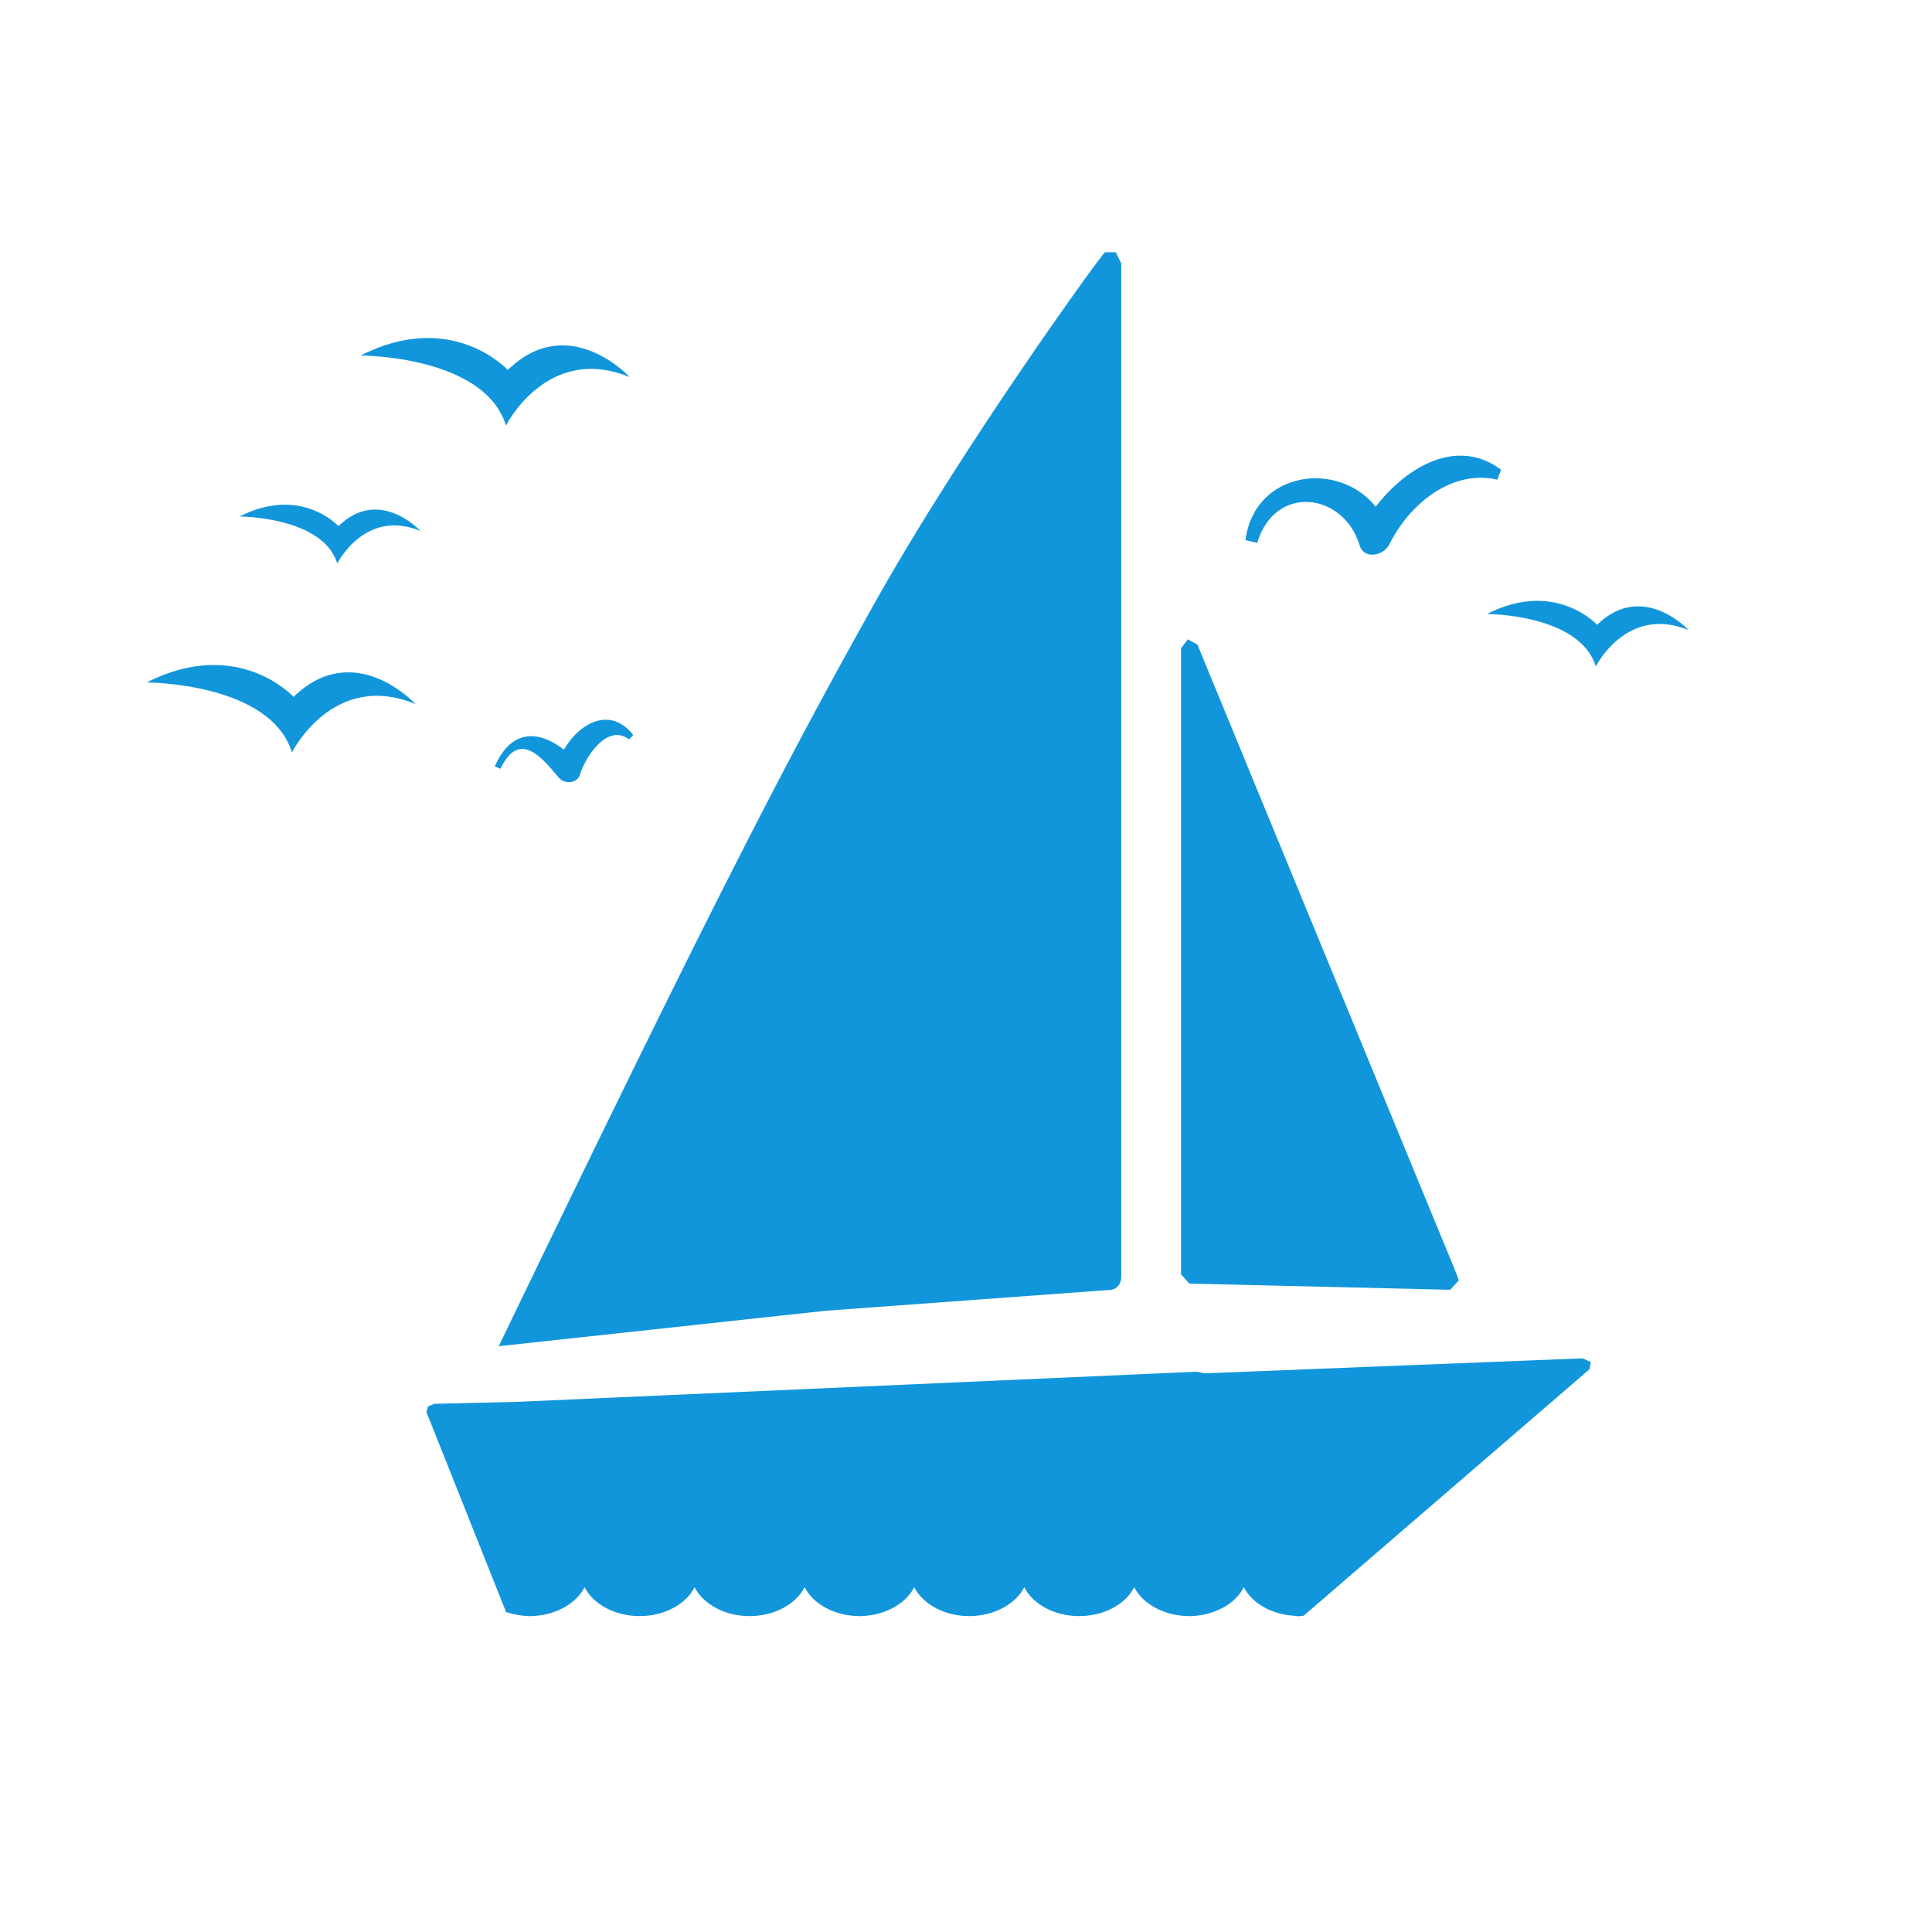 <?xml version="1.0" standalone="no"?><!DOCTYPE svg PUBLIC "-//W3C//DTD SVG 1.1//EN" "http://www.w3.org/Graphics/SVG/1.1/DTD/svg11.dtd"><svg t="1595672887062" class="icon" viewBox="0 0 1024 1024" version="1.1" xmlns="http://www.w3.org/2000/svg" p-id="578" xmlns:xlink="http://www.w3.org/1999/xlink" width="200" height="200"><defs><style type="text/css"></style></defs><path d="M843.152 721.944l-4.345-1.996-200.468 7.945-4.109-0.862-360.225 15.974-43.881 1.054-3.367 1.451-0.705 2.975 42.278 106.203 0.196-0.196c3.76 1.255 7.632 1.92 11.549 2.076l1.683 0c12.567-0.393 23.607-6.498 28.068-15.309 4.618 9.084 16.206 15.309 29.202 15.309s24.544-6.225 29.126-15.309c4.618 9.084 16.126 15.309 29.202 15.309 12.996 0 24.428-6.225 29.122-15.309 4.466 8.927 15.818 15.112 28.577 15.309l1.411 0c12.567-0.393 23.607-6.498 28.108-15.309 4.618 9.084 16.126 15.309 29.122 15.309s24.544-6.225 29.202-15.309c4.541 9.084 16.09 15.309 29.086 15.309 12.996 0 24.625-6.225 29.166-15.309 4.537 8.887 15.773 15.032 28.497 15.309l1.568 0c12.526-0.393 23.603-6.498 28.028-15.309 4.385 8.574 14.876 14.523 27.09 15.152l1.72 0.272 2.898-0.313 151.495-130.631L843.152 721.944z" p-id="579" fill="#1296db"></path><path d="M437.518 694.738l151.495-11.119c3.055-0.429 5.287-3.287 5.287-6.967L594.3 139.644l-2.938-5.948-5.752 0c-1.764 1.175-75.281 102.327-122.646 186.999-45.016 80.564-82.833 152.553-198.628 392.831L437.518 694.738z" p-id="580" fill="#1296db"></path><path d="M630.394 680.331 768.537 683.618 768.577 683.618 773.159 678.687 772.217 675.749 634.66 341.64 629.569 338.858 625.969 343.596 625.969 675.436Z" p-id="581" fill="#1296db"></path><path d="M788.111 325.433c0 0 49.169 0 57.703 27.791 0 0 16.403-32.762 49.165-19.258 0 0-24.268-26.348-48.5-2.818C846.48 331.149 824.44 306.917 788.111 325.433z" p-id="582" fill="#1296db"></path><path d="M77.69 361.718c0 0 65.608 0 77.037 37.075 0 0 21.847-43.729 65.532-25.603 0 0-32.332-35.191-64.67-3.836C155.589 369.355 126.229 337.098 77.69 361.718z" p-id="583" fill="#1296db"></path><path d="M126.975 273.759c0 0 44.115 0 51.791 24.897 0 0 14.639-29.399 44.115-17.224 0 0-21.803-23.722-43.489-2.582C179.391 278.85 159.545 257.159 126.975 273.759z" p-id="584" fill="#1296db"></path><path d="M666.327 287.772c9.436-31.471 45.802-26.773 54.26 1.175 2.465 8.066 13.036 5.403 15.814-0.469 10.45-21.021 32.802-39.85 57.191-34.253l2.036-5.248c-23.486-17.654-50.653-1.135-66.47 19.614-19.806-24.817-64.197-19.105-69.052 17.694L666.327 287.772z" p-id="585" fill="#1296db"></path><path d="M265.279 407.444c10.334-21.807 23.134-4.269 30.962 4.815 3.055 3.523 9.668 3.09 11.196-1.8 2.898-9.396 14.447-27.247 25.955-18.556l2.229-2.35c-12.29-15.658-28.769-6.069-36.718 7.748-13.737-10.45-27.832-10.879-36.678 8.927L265.279 407.444z" p-id="586" fill="#1296db"></path><path d="M191.172 188.42c0 0 65.571 0 77.001 37.111 0 0 21.842-43.689 65.608-25.643 0 0-32.332-35.191-64.666-3.796C269.114 196.093 239.636 163.76 191.172 188.42z" p-id="587" fill="#1296db"></path></svg>
